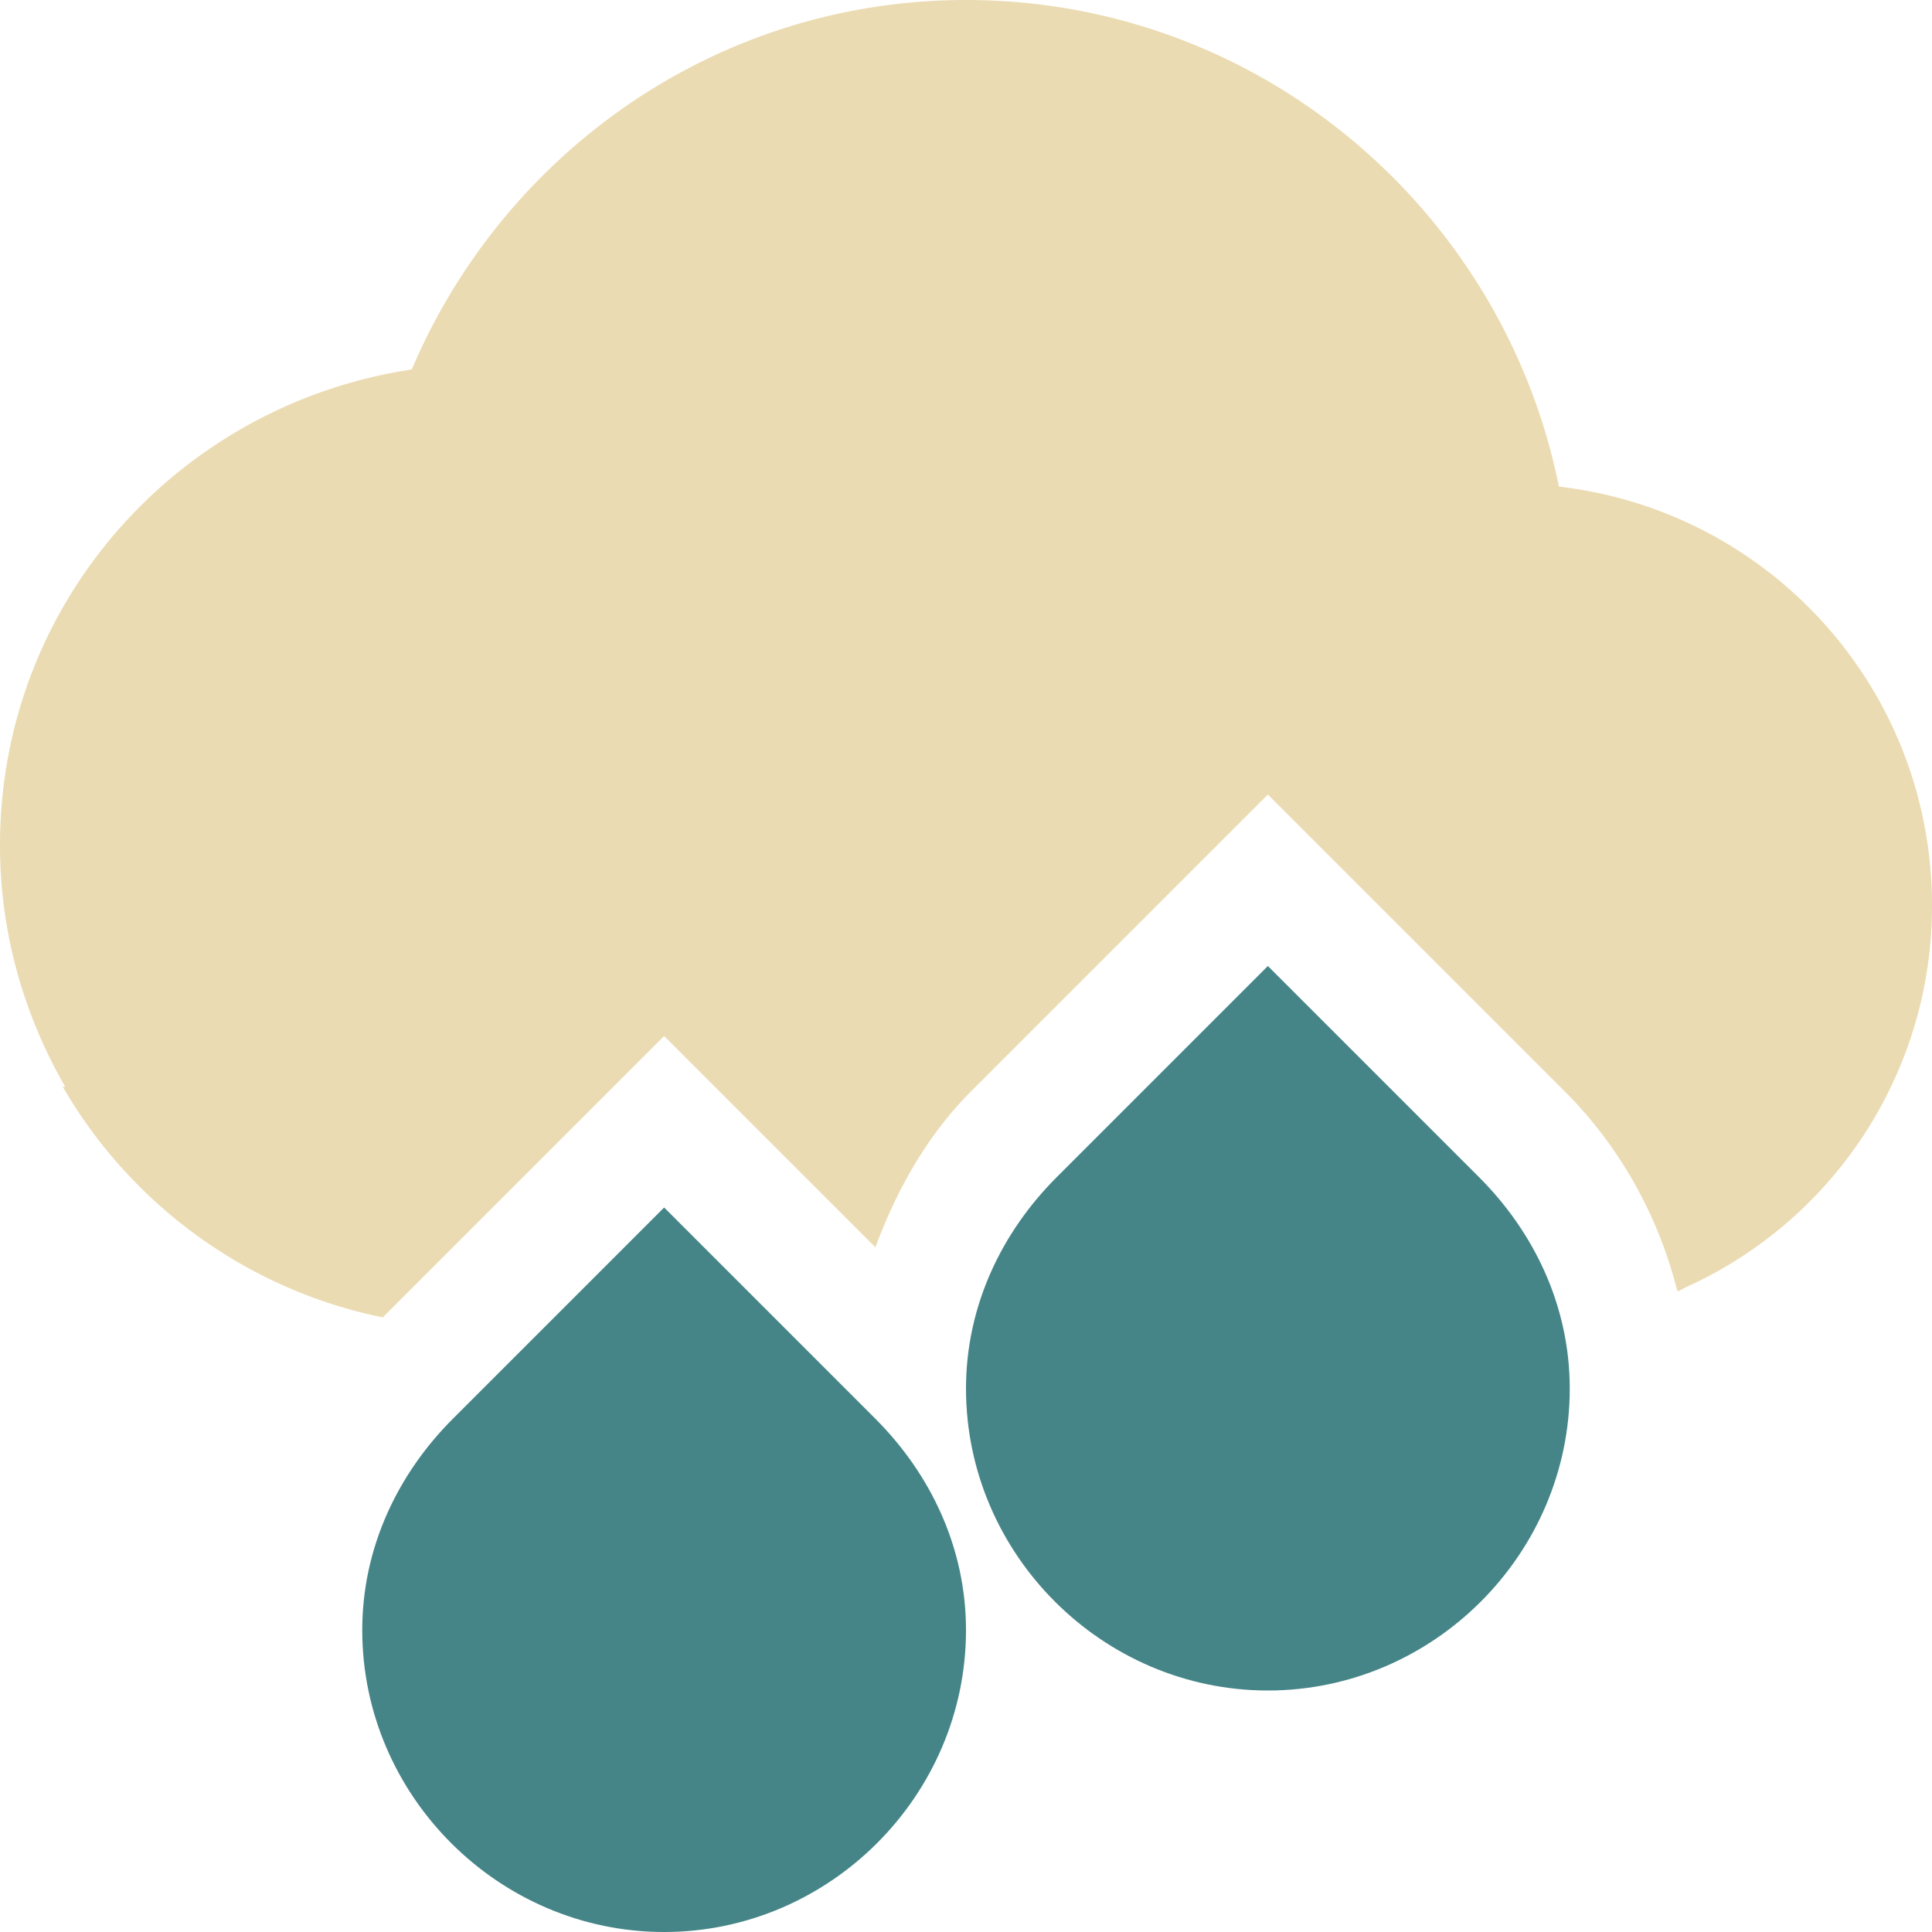 <svg width="16" height="16" version="1.1" xmlns="http://www.w3.org/2000/svg">
 <path d="m8 0c-2.07 0-3.83 1.27-4.59 3.06-1.93 0.29-3.41 1.93-3.41 3.94 0 0.73 0.2 1.41 0.54 2h-0.02c0.56 0.97 1.52 1.68 2.65 1.91l2.33-2.33 1.75 1.75c0.18-0.49 0.44-0.94 0.79-1.29l2.46-2.46 2.46 2.46c0.44 0.44 0.77 1.01 0.93 1.65h0.02l0.01-0.01h0.01l0.01-0.01a3.463 3.463 0 0 0 2.06-3.17c0-1.8-1.35-3.27-3.09-3.47-0.46-2.29-2.48-4.03-4.91-4.03z" fill="#ebdbb2"/>
 <path d="m10.5 8-1.75 1.75c-0.45 0.45-0.75 1.06-0.75 1.75 0 1.37 1.13 2.5 2.5 2.5s2.5-1.13 2.5-2.5c0-0.69-0.3-1.3-0.75-1.75zm-5 2-1.75 1.75c-0.45 0.45-0.75 1.06-0.75 1.75 0 1.37 1.13 2.5 2.5 2.5s2.5-1.13 2.5-2.5c0-0.69-0.3-1.3-0.75-1.75z" fill="#458588"/>
</svg>
